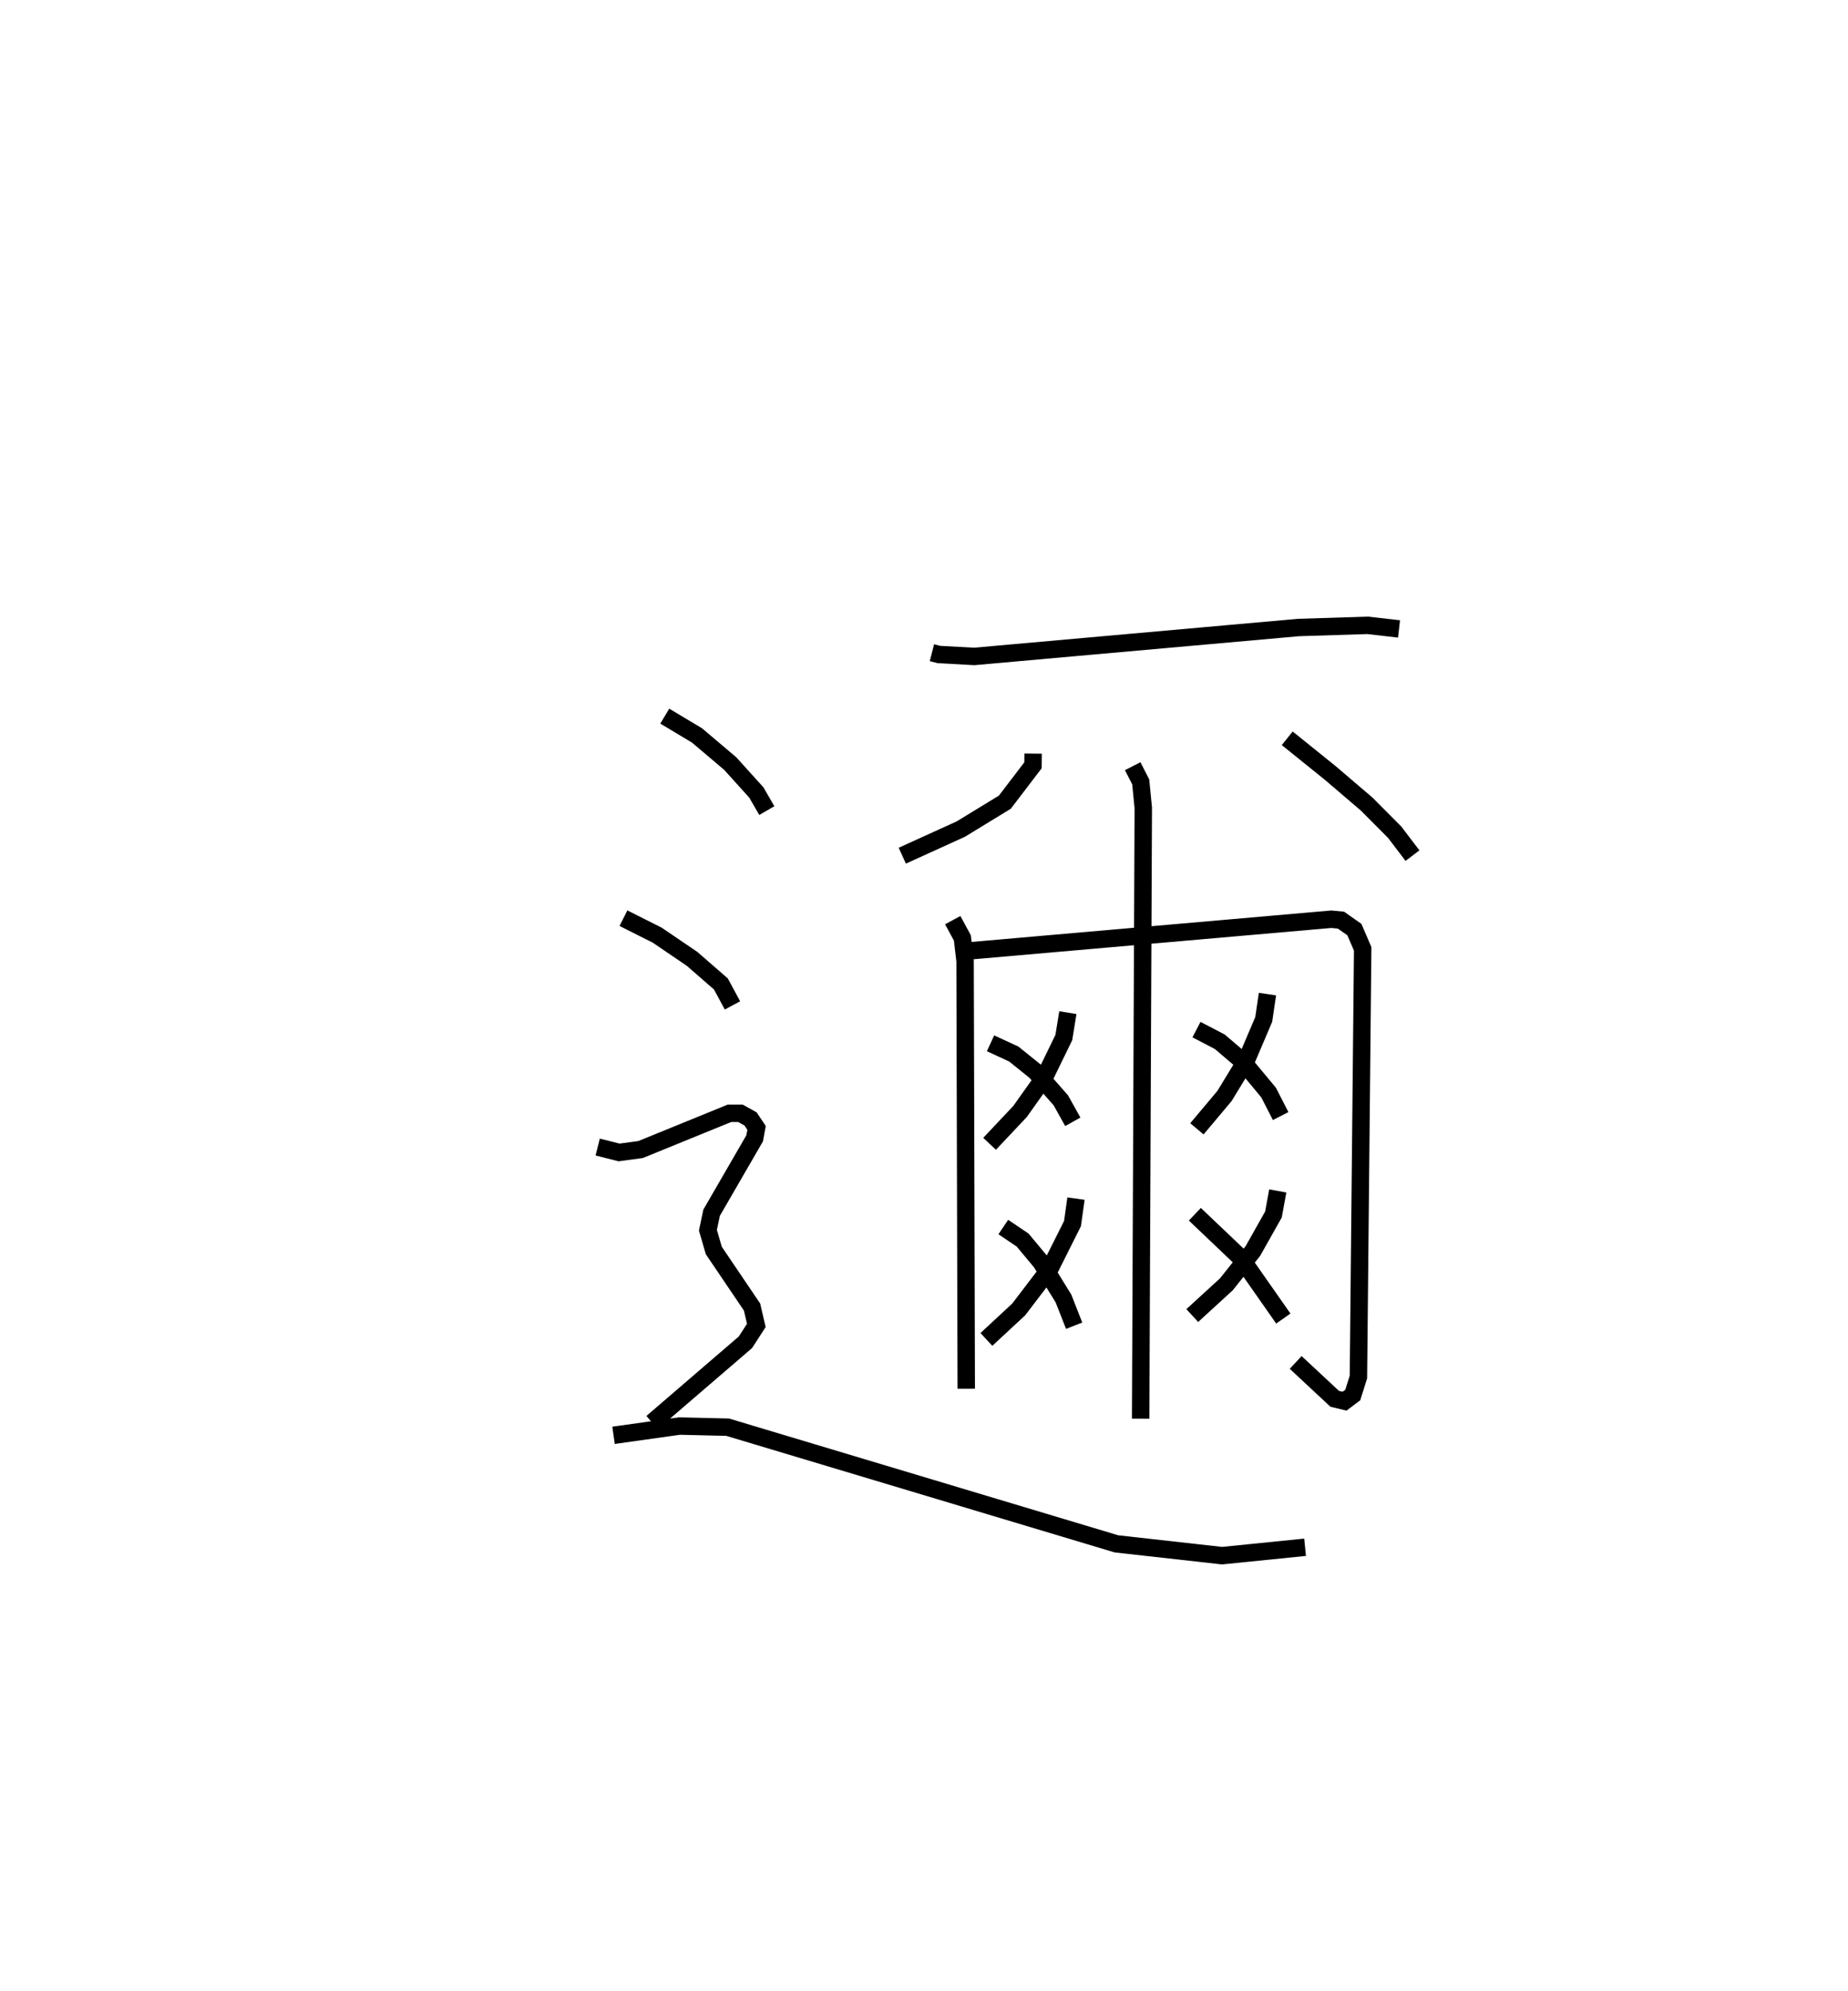 <?xml version="1.0" encoding="utf-8" ?>
<svg baseProfile="full" height="114.281" version="1.1" width="106.08" xmlns="http://www.w3.org/2000/svg" xmlns:ev="http://www.w3.org/2001/xml-events" xmlns:xlink="http://www.w3.org/1999/xlink"><defs /><rect fill="white" height="114.281" width="106.08" x="0" y="0" /><path d="M25,25 m0.0,0.0 m28.495,12.461 l0.402,0.103 2.025,0.111 l18.615,-1.66 3.971,-0.125 l1.8,0.207 m-21.005,7.155 l-0.007,0.671 -1.616,2.117 l-2.528,1.544 -3.358,1.527 m22.096,-6.738 l2.467,1.988 2.096,1.79 l1.603,1.61 1.024,1.347 m-26.391,3.702 l0.554,1.023 0.155,1.323 l0.067,24.548 m0.169,-25.129 l20.788,-1.818 0.553,0.053 l0.77,0.542 0.476,1.107 l-0.244,24.572 -0.325,1.033 l-0.471,0.354 -0.566,-0.136 l-2.24,-2.087 m-9.356,-34.22 l0.461,0.899 0.147,1.493 l-0.151,35.055 m-4.178,-23.303 l-0.232,1.429 -1.095,2.248 l-1.418,1.996 -1.748,1.854 m0.054,-5.768 l1.334,0.616 1.244,1.001 l1.457,1.656 0.688,1.233 m0.183,4.407 l-0.201,1.434 -1.284,2.561 l-1.8,2.363 -1.858,1.725 m0.97,-6.451 l1.109,0.748 1.056,1.267 l1.288,2.084 0.615,1.565 m11.096,-19.032 l-0.215,1.454 -0.988,2.32 l-1.263,2.072 -1.584,1.886 m-0.025,-5.694 l1.34,0.698 1.305,1.115 l1.495,1.799 0.693,1.35 m-0.167,4.296 l-0.247,1.352 -1.181,2.097 l-1.522,1.911 -1.957,1.793 m0.149,-5.815 l2.658,2.53 2.419,3.457 m-35.506,-34.575 l1.851,1.108 1.905,1.613 l1.499,1.659 0.603,1.042 m-8.23,6.174 l1.939,0.975 2.002,1.361 l1.653,1.439 0.664,1.231 m-7.736,8.13 l1.229,0.309 1.237,-0.168 l5.097,-2.078 0.63,0 l0.58,0.321 0.346,0.517 l-0.108,0.596 -2.472,4.271 l-0.212,1.006 0.338,1.162 l2.195,3.245 0.246,1.056 l-0.625,0.966 -5.358,4.608 m-2.213,0.733 l3.786,-0.532 2.764,0.066 l22.316,6.695 6.063,0.678 l4.767,-0.482 " fill="none" stroke="black" stroke-width="1" /></svg>
